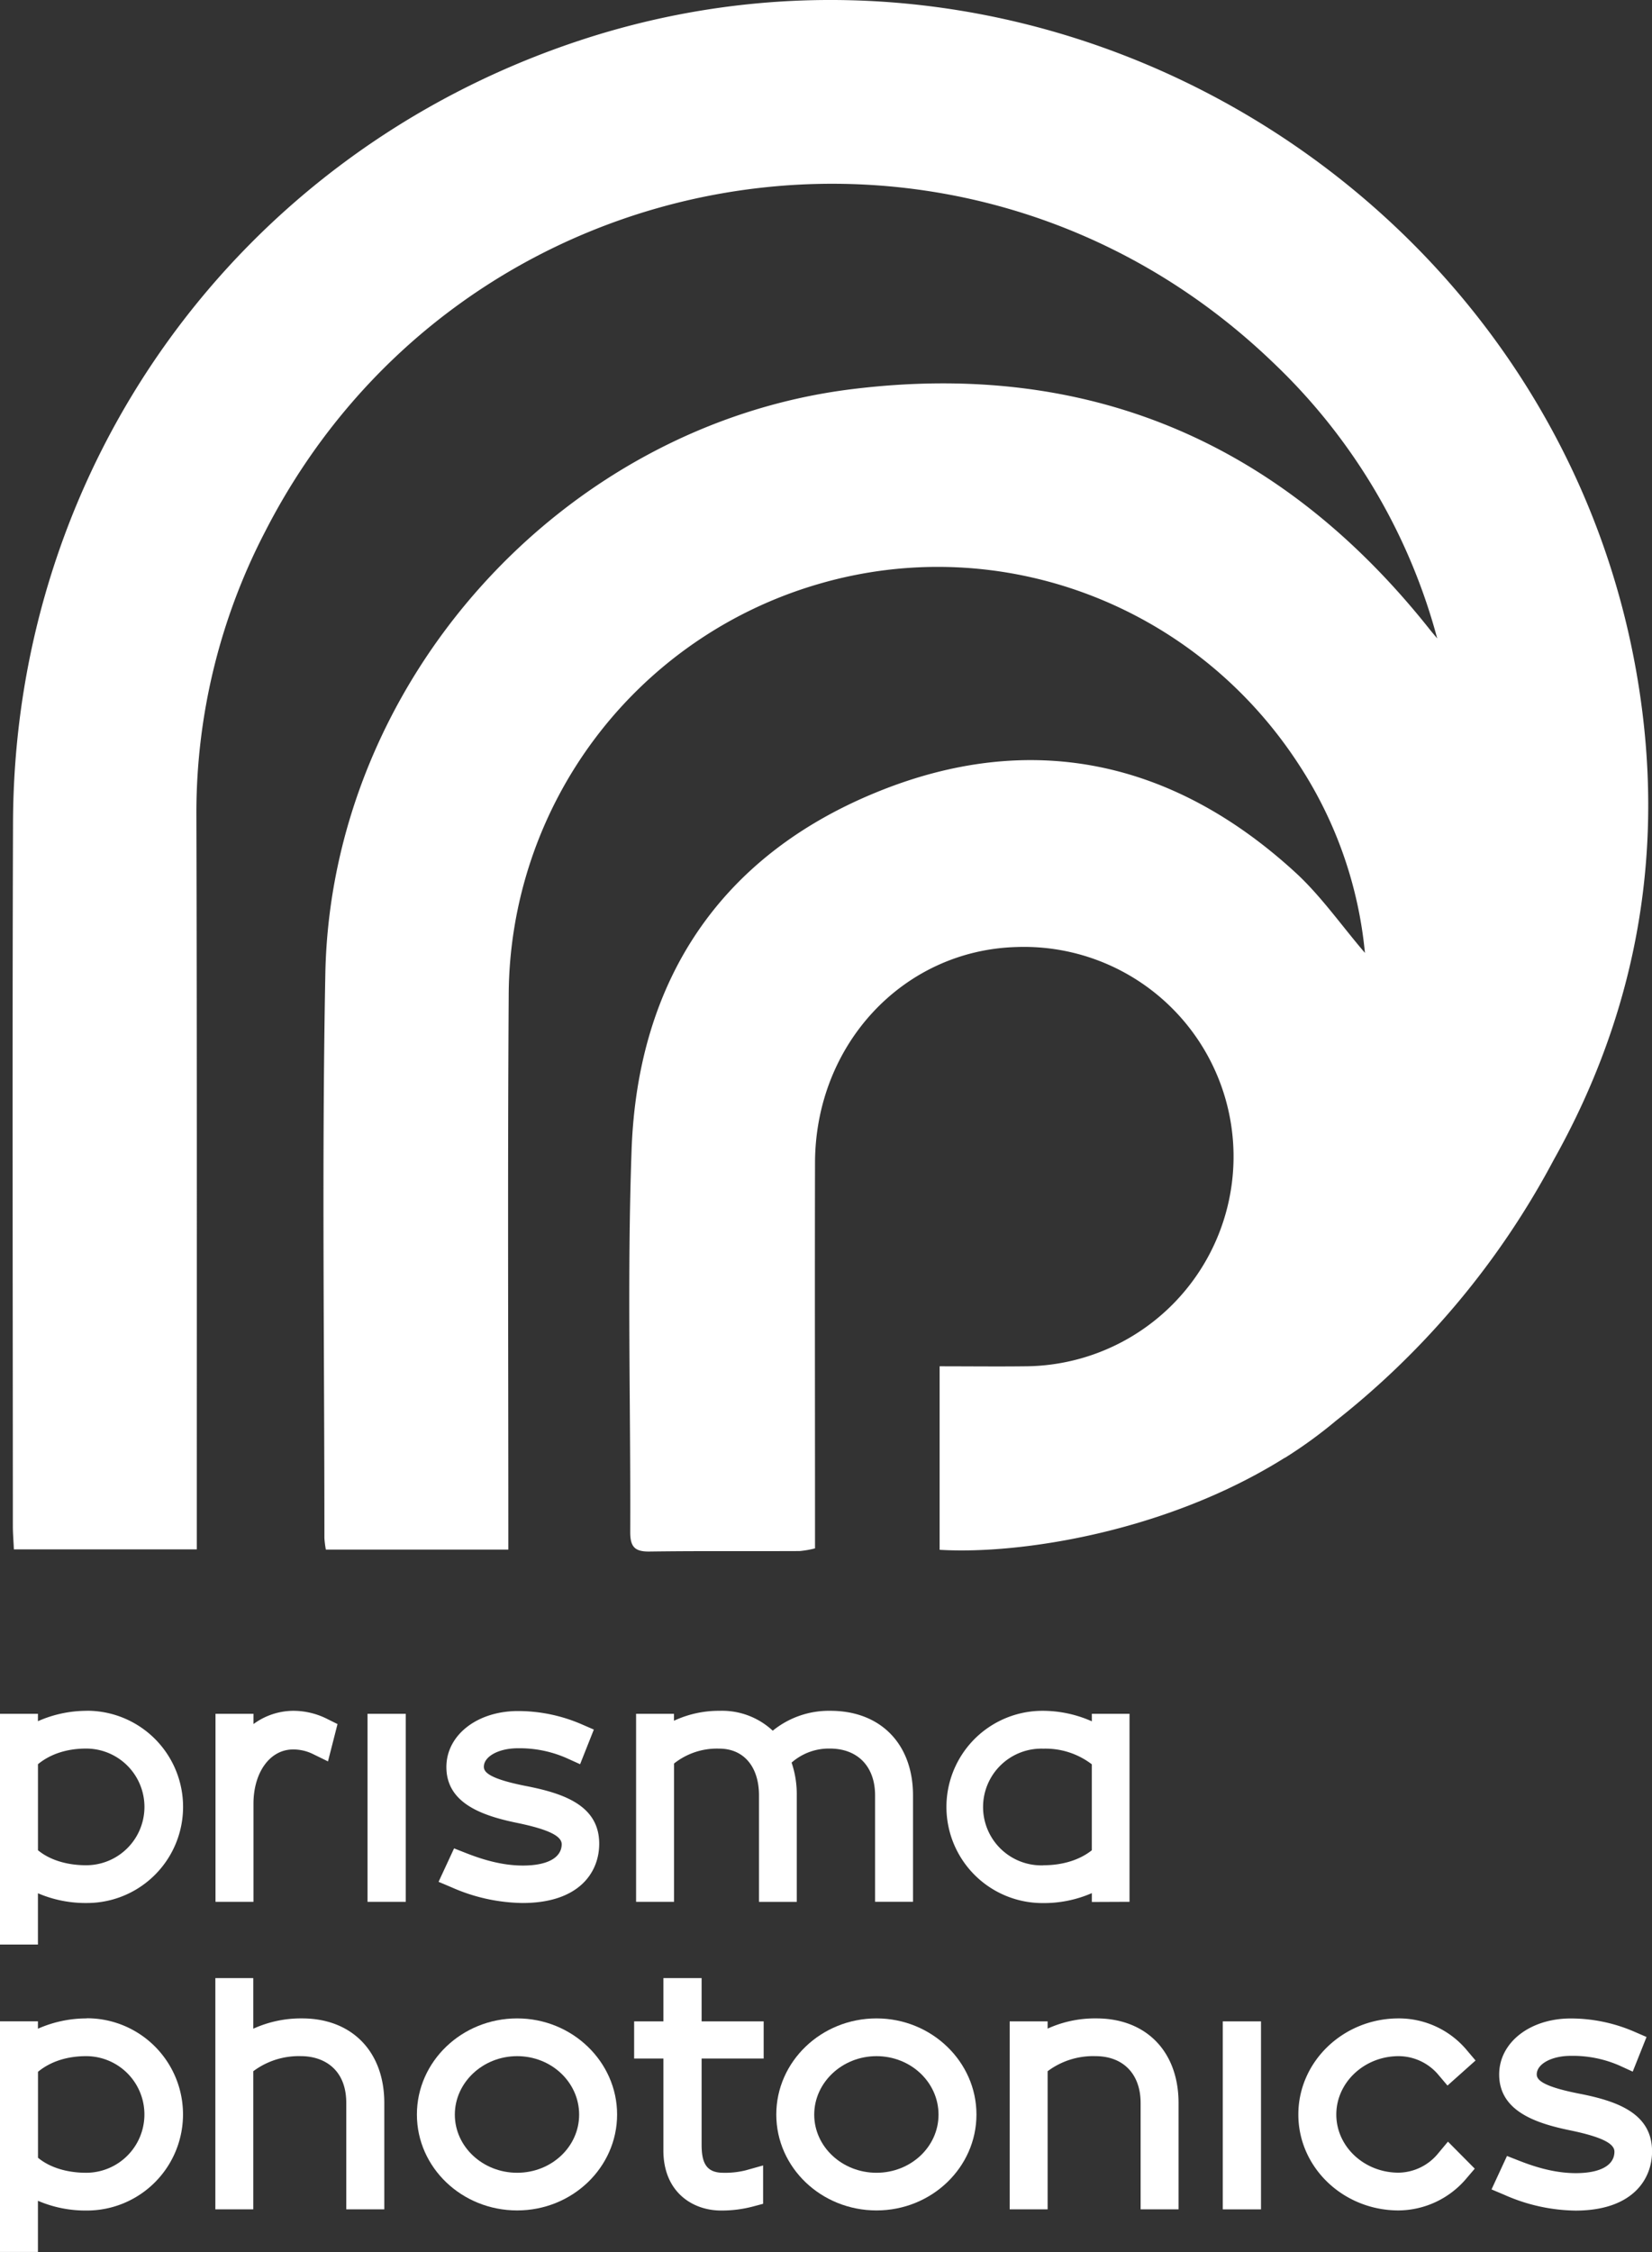 <svg xmlns="http://www.w3.org/2000/svg" viewBox="0 0 498.65 679.37"><rect x="0" y="0" width="498.65" height="679.37" fill="#333333" stroke="none"/><defs><style>.cls-1{fill:#fff;}</style></defs><g id="Layer_2" data-name="Layer 2"><g id="Layer_1-2" data-name="Layer 1"><rect class="cls-1" x="110.94" y="517" width="11.54" height="56.73"/><path class="cls-1" d="M65.05,517v56.72H76.51V544.15c0-9.5,5-16.39,11.95-16.39a13.46,13.46,0,0,1,6,1.38L99,531.36l2.88-11.26-3-1.49a22.76,22.76,0,0,0-10.21-2.51,20.42,20.42,0,0,0-12.16,4V517Z"/><path class="cls-1" d="M26.26,516.1a36.51,36.51,0,0,0-14.81,3.13V517H0v69.61H11.45V571.14a36.42,36.42,0,0,0,14.81,2.94,29,29,0,1,0,0-58ZM26,562.69c-5.81,0-11-1.6-14.54-4.53V532.21c3.75-3.09,8.77-4.72,14.54-4.72a17.6,17.6,0,1,1,0,35.2Z"/><path class="cls-1" d="M26.24,608.89A36.41,36.41,0,0,0,11.45,612v-2.23H0v69.58H11.45V663.91a36.33,36.33,0,0,0,14.79,2.94,29,29,0,1,0,0-58ZM26,655.46c-5.81,0-11-1.6-14.53-4.53V625c3.75-3.09,8.76-4.72,14.53-4.72a17.59,17.59,0,1,1,0,35.18Z"/><path class="cls-1" d="M91.16,608.89A34.77,34.77,0,0,0,76.45,612V596.73H65v69.76H76.45V624.83a22.9,22.9,0,0,1,14.44-4.55c6.59,0,13.63,3.71,13.63,14.13v32.08H116V634.41C116,618.91,106.23,608.89,91.16,608.89Z"/><path class="cls-1" d="M156.1,608.89c-16.69,0-30.26,13-30.26,29s13.57,28.93,30.26,28.93,30.17-13,30.17-28.93S172.73,608.89,156.1,608.89Zm0,46.57c-10.37,0-18.81-7.87-18.81-17.54s8.44-17.64,18.81-17.64,18.71,7.91,18.71,17.64S166.42,655.46,156.1,655.46Z"/><path class="cls-1" d="M422.18,620.28a15.75,15.75,0,0,1,12,5.64l2.74,3.23,8.47-7.56-2.6-3.07a26.75,26.75,0,0,0-20.63-9.63c-16.68,0-30.26,13-30.26,29s13.58,28.93,30.26,28.93a27.05,27.05,0,0,0,20.53-9.72l2.46-2.88-8.09-8.15-2.9,3.47a15.71,15.71,0,0,1-12,5.89c-10.37,0-18.8-7.87-18.8-17.54S411.81,620.28,422.18,620.28Z"/><rect class="cls-1" x="369.09" y="609.79" width="11.54" height="56.71"/><path class="cls-1" d="M157.82,562.78c-6.79,0-13-2.14-17.15-3.76l-3.61-1.42-4.68,10.09,3.93,1.66a54.41,54.41,0,0,0,21.42,4.73c17.06,0,23.14-9.23,23.14-17.88,0-11.55-10.7-15.21-22.25-17.44-11.14-2.21-12.57-4.24-12.57-5.77,0-3.14,4.51-5.59,10.25-5.59a35.22,35.22,0,0,1,14.8,3l4,1.81,4.15-10.45-3.67-1.59a48.31,48.31,0,0,0-19.23-4c-12.32,0-21.61,7.26-21.61,16.89,0,11,10.91,14.73,21.57,16.9,9.16,1.91,13.24,3.89,13.24,6.4C169.5,560.42,165.25,562.78,157.82,562.78Z"/><path class="cls-1" d="M330.92,608.89a34.55,34.55,0,0,0-14.7,3.08v-2.18H304.77v56.7h11.45V624.83a22.9,22.9,0,0,1,14.44-4.55c8.4,0,13.63,5.41,13.63,14.13v32.08h11.45V634.41C355.74,618.91,346,608.89,330.92,608.89Z"/><path class="cls-1" d="M476.41,631.54c-11.13-2.21-12.55-4.24-12.55-5.76,0-3.14,4.5-5.59,10.24-5.59a35.16,35.16,0,0,1,14.78,2.95l3.95,1.81L497,614.5l-3.67-1.59a48.25,48.25,0,0,0-19.21-4c-12.32,0-21.6,7.26-21.6,16.89,0,11,10.9,14.72,21.56,16.89,9.15,1.91,13.23,3.88,13.23,6.39,0,4.13-4.26,6.49-11.67,6.49-6.79,0-13-2.14-17.14-3.76l-3.62-1.42-4.67,10.09,3.93,1.66a54.4,54.4,0,0,0,21.41,4.73c17,0,23.12-9.23,23.12-17.88C498.65,637.43,488,633.77,476.41,631.54Z"/><path class="cls-1" d="M340.94,573.72V517H329.57v2.27a36.53,36.53,0,0,0-14.89-3.17,29,29,0,1,0,0,58,36.16,36.16,0,0,0,14.89-3v2.67Zm-26-11a17.61,17.61,0,1,1,0-35.2,23,23,0,0,1,14.62,4.72v25.93C325.92,561.08,320.75,562.69,315,562.69Z"/><path class="cls-1" d="M211.78,596.73H200.24v13.06h-8.83V621h8.83v27.71c0,12.53,8.75,18.14,17.41,18.14a37,37,0,0,0,9.62-1.21l3.07-.82V653.25l-5.24,1.47a25.67,25.67,0,0,1-6.82.74c-5.39,0-6.5-3.42-6.5-8.55V621h18.73V609.79H211.78Z"/><path class="cls-1" d="M192,517v56.72h11.46V532a20.81,20.81,0,0,1,13.64-4.49c7.37,0,12,5.42,12,14.14v32.09H240.5V541.63a29.5,29.5,0,0,0-1.56-9.9,17,17,0,0,1,11.55-4.24c8.42,0,13.65,5.42,13.65,14.14v32.09h11.45V541.63c0-15.51-9.78-25.53-24.92-25.53a26.88,26.88,0,0,0-17.42,6,22.39,22.39,0,0,0-16-6,32,32,0,0,0-13.82,3V517Z"/><path class="cls-1" d="M264.57,608.89c-16.68,0-30.25,13-30.25,29s13.57,28.93,30.25,28.93,30.17-13,30.17-28.93S281.21,608.89,264.57,608.89Zm0,46.57c-10.37,0-18.8-7.87-18.8-17.54s8.43-17.64,18.8-17.64,18.72,7.91,18.72,17.64S274.89,655.46,264.57,655.46Z"/><path class="cls-1" d="M388,439.69a138.52,138.52,0,0,0,15.3-11.13A248.27,248.27,0,0,0,469,349.87c22.08-39.36,33.15-84.59,26.68-135.57C476.37,62.12,319-36.27,173.65,12.65,71.81,46.92,4.31,140.35,3.93,248.08c-.24,70.75-.06,141.51-.05,212.26,0,2.21.19,4.42.31,7.06H59.4v-8.61c0-71,.07-142-.12-212.94A183.92,183.92,0,0,1,80,160.42C138.86,45.33,290.88,19.76,384.15,109.25a178.39,178.39,0,0,1,49.67,83.35c-.84-1-1.7-2-2.53-3.06-44.85-56.3-103-81-174.33-72.12C169.6,128.32,99.88,205.57,98.2,293.79c-1.08,56.71-.27,113.47-.28,170.2a28.26,28.26,0,0,0,.44,3.48h55.08v-7.16c0-53.35-.23-106.7.11-160A129.71,129.71,0,0,1,247,176.2c54.86-16.08,113.77,6.08,145.21,54.69A125.23,125.23,0,0,1,412,287.46c-7.24-8.46-13.33-17.24-21-24.27-37.09-34-80.18-43.11-126.48-24.17-47.16,19.28-72.06,56.81-73.88,107.91-1.37,38.38-.25,76.85-.41,115.28,0,4.43,1.39,5.9,5.8,5.84,15.1-.21,30.2-.07,45.3-.14a29,29,0,0,0,4.68-.81v-7.83c0-36.16-.08-72.33,0-108.5.1-35.78,26.7-64.13,60.84-65.08a63.26,63.26,0,1,1,2.51,126.48c-8.5.1-17,0-25.74,0v55.36c24.52,1.48,68.58-5.48,104-27.65v0Z"/></g></g></svg>